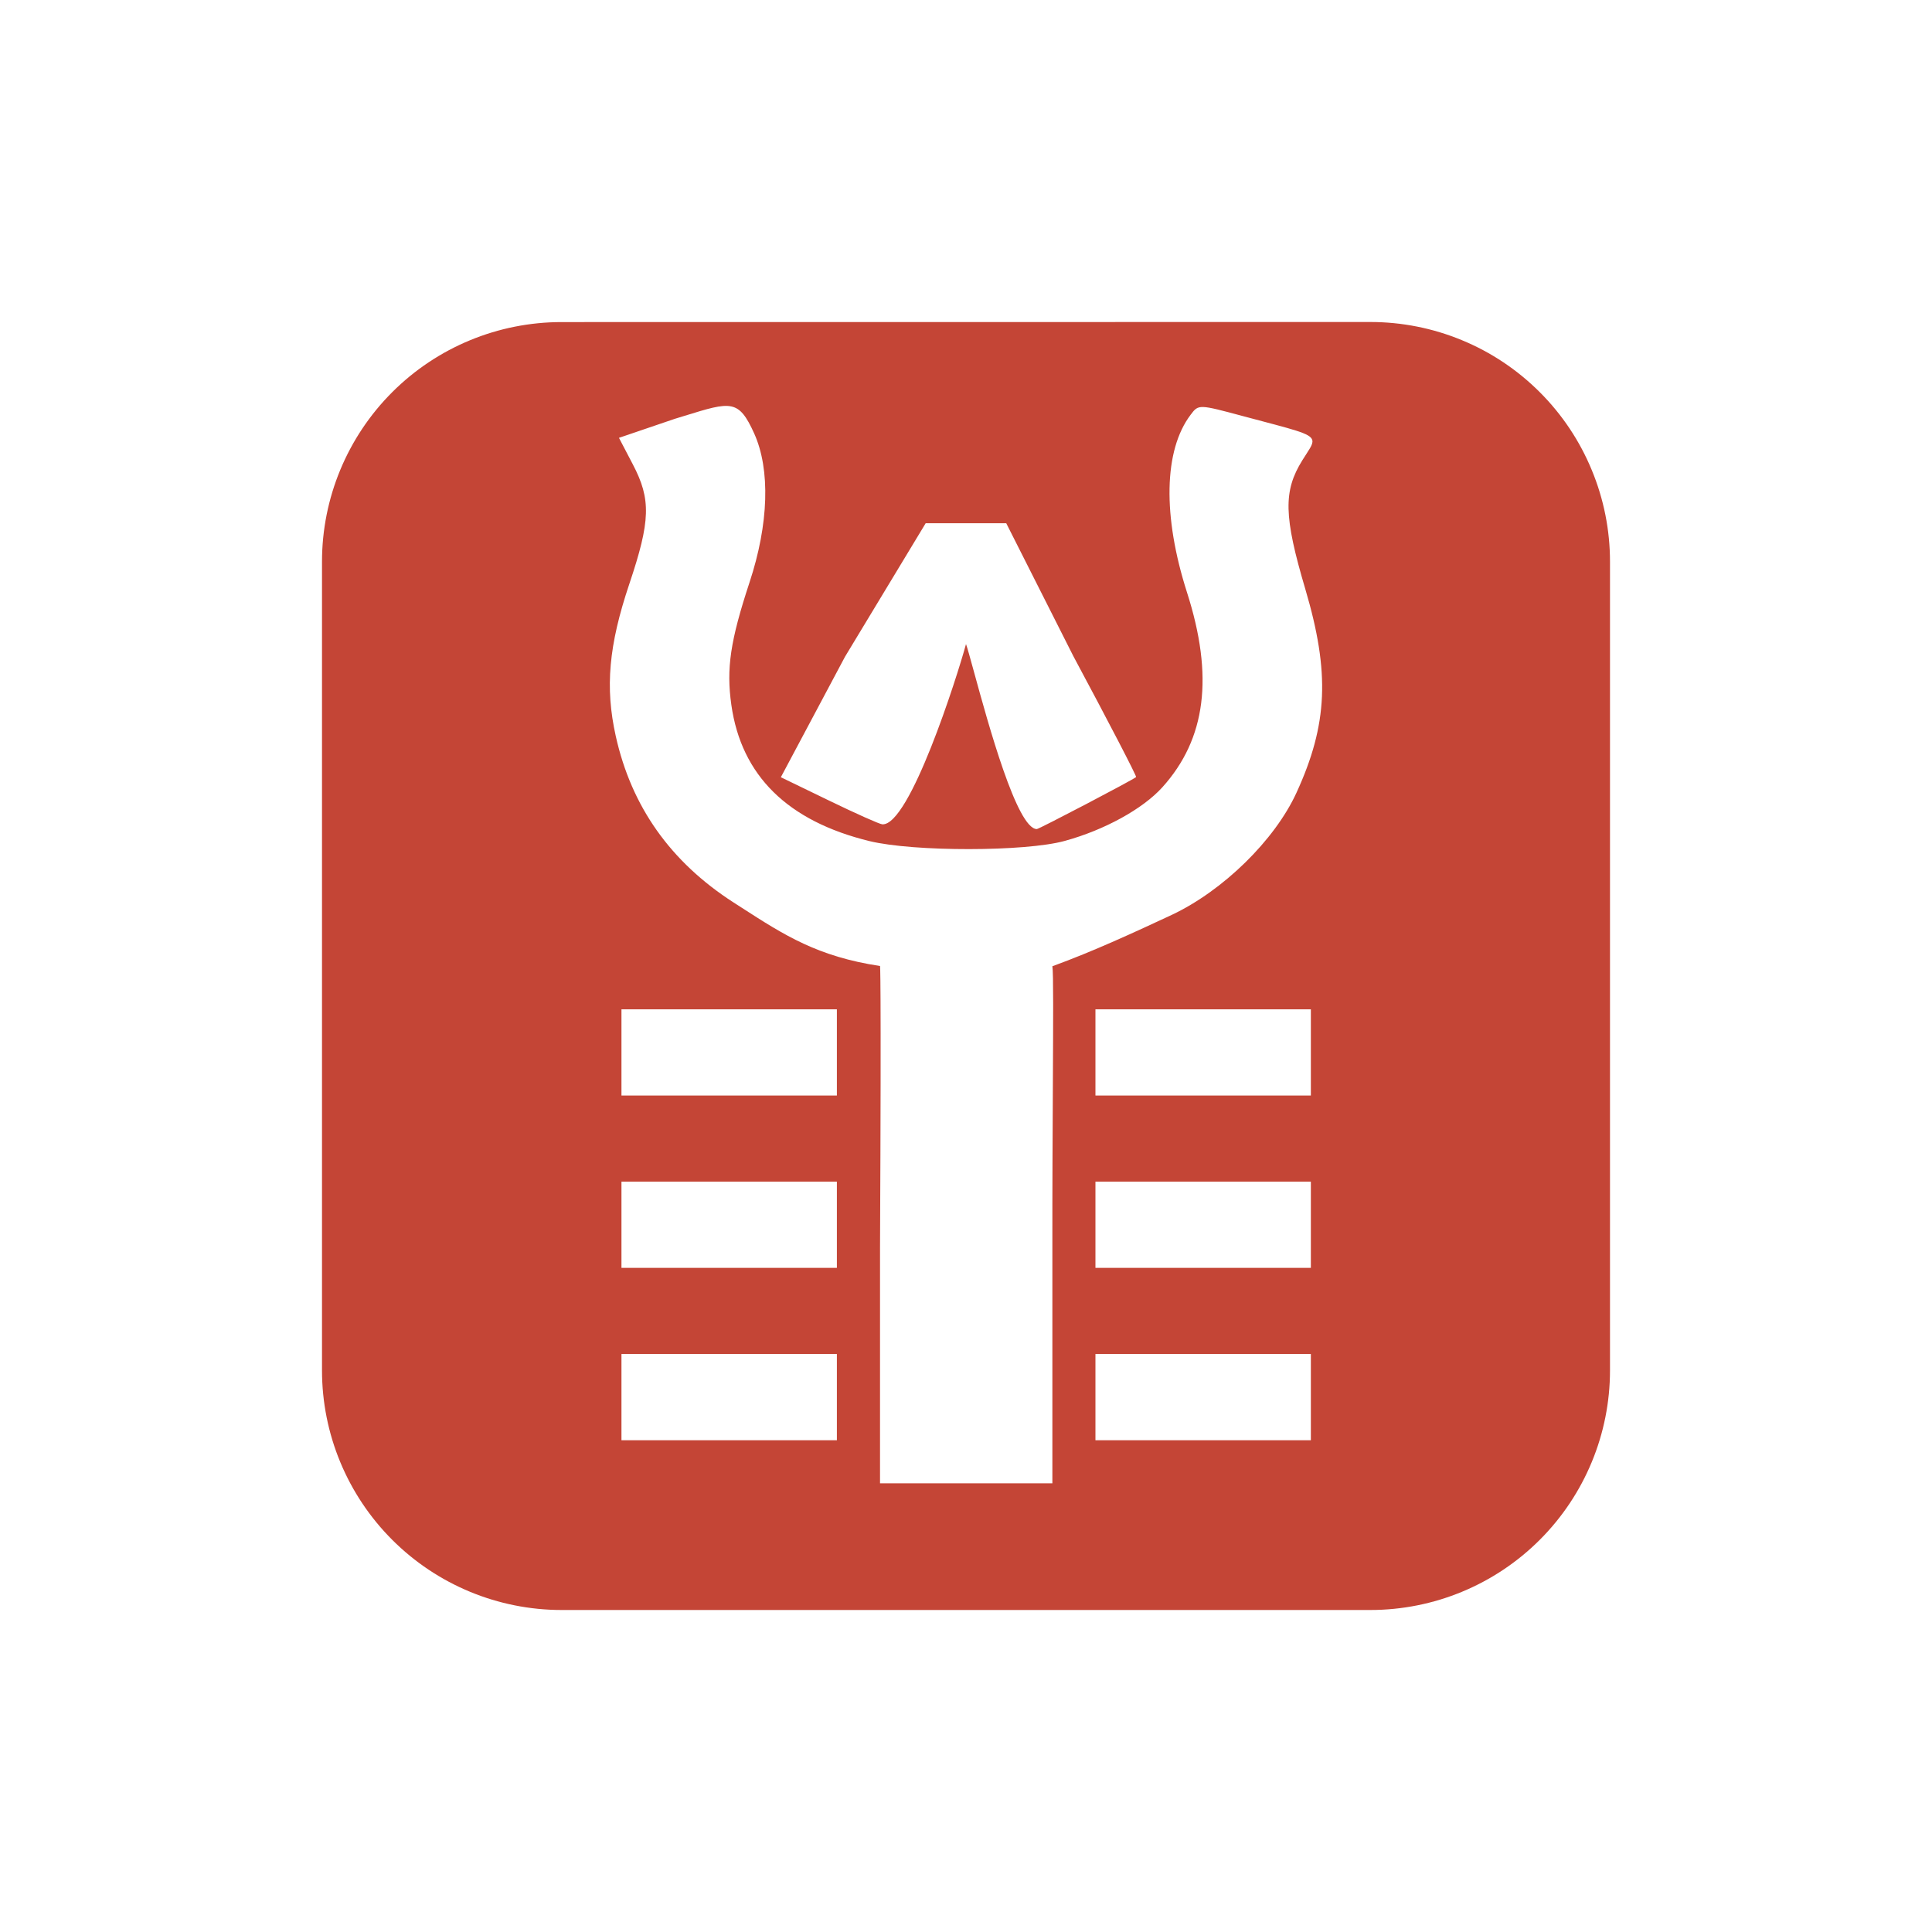 <svg width="24" height="24" viewBox="0 0 24 24" fill="none" xmlns="http://www.w3.org/2000/svg">
<path fill-rule="evenodd" clip-rule="evenodd" d="M6.976 4.001C6.187 4.001 5.43 4.314 4.872 4.872C4.314 5.43 4 6.187 4 6.977V17.024C4 17.813 4.314 18.57 4.872 19.128C5.43 19.686 6.187 20 6.976 20H17.023C17.813 20 18.57 19.686 19.128 19.128C19.686 18.57 20 17.813 20 17.024V6.977C20 6.586 19.923 6.199 19.773 5.838C19.624 5.477 19.405 5.149 19.128 4.872C18.852 4.596 18.524 4.376 18.163 4.227C17.802 4.077 17.414 4 17.023 4L6.976 4.001ZM10.932 12C10.932 12 10.949 11.97 10.932 15.5V18.426H13.073V15.501C13.072 14.767 13.076 14.072 13.079 13.499C13.083 12.668 13.087 12.088 13.073 12.003C13.58 11.819 14.11 11.573 14.554 11.366C15.192 11.066 15.835 10.438 16.106 9.846C16.495 8.997 16.522 8.357 16.216 7.321C15.947 6.413 15.94 6.101 16.178 5.718C16.256 5.592 16.315 5.522 16.302 5.469C16.282 5.381 16.072 5.338 15.444 5.17C14.889 5.021 14.889 5.021 14.79 5.153C14.457 5.593 14.441 6.409 14.745 7.358C15.08 8.403 14.982 9.178 14.439 9.78C14.196 10.049 13.72 10.311 13.227 10.446C12.738 10.581 11.354 10.582 10.803 10.449C9.785 10.201 9.209 9.635 9.085 8.756C9.021 8.303 9.072 7.96 9.311 7.234C9.55 6.51 9.571 5.834 9.369 5.385C9.176 4.958 9.081 4.987 8.506 5.165L8.385 5.202L7.689 5.439L7.862 5.77C8.089 6.204 8.081 6.47 7.818 7.253C7.561 8.017 7.515 8.54 7.649 9.143C7.844 10.021 8.33 10.707 9.113 11.211L9.211 11.274C9.744 11.618 10.157 11.883 10.932 12ZM10.396 16.82H7.72V17.891H10.396V16.82ZM16.284 16.82H13.608V17.891H16.284V16.82ZM10.396 14.679H7.72V15.75H10.396V14.679ZM16.284 14.679H13.608V15.75H16.284V14.679ZM10.396 12.538H7.72V13.609H10.396V12.538ZM16.284 12.538H13.608V13.609H16.284V12.538ZM10.961 10.24C11.3 10.259 11.889 8.411 12 8.001C12.018 8.05 12.052 8.175 12.098 8.342C12.277 8.996 12.634 10.299 12.88 10.299C12.907 10.299 14.072 9.689 14.113 9.653C14.123 9.645 13.771 8.967 13.332 8.148L12.5 6.5H11.499L10.497 8.158L9.7 9.655L10.301 9.946C10.631 10.106 10.928 10.239 10.961 10.24Z" fill="#C44536"/>
</svg>
